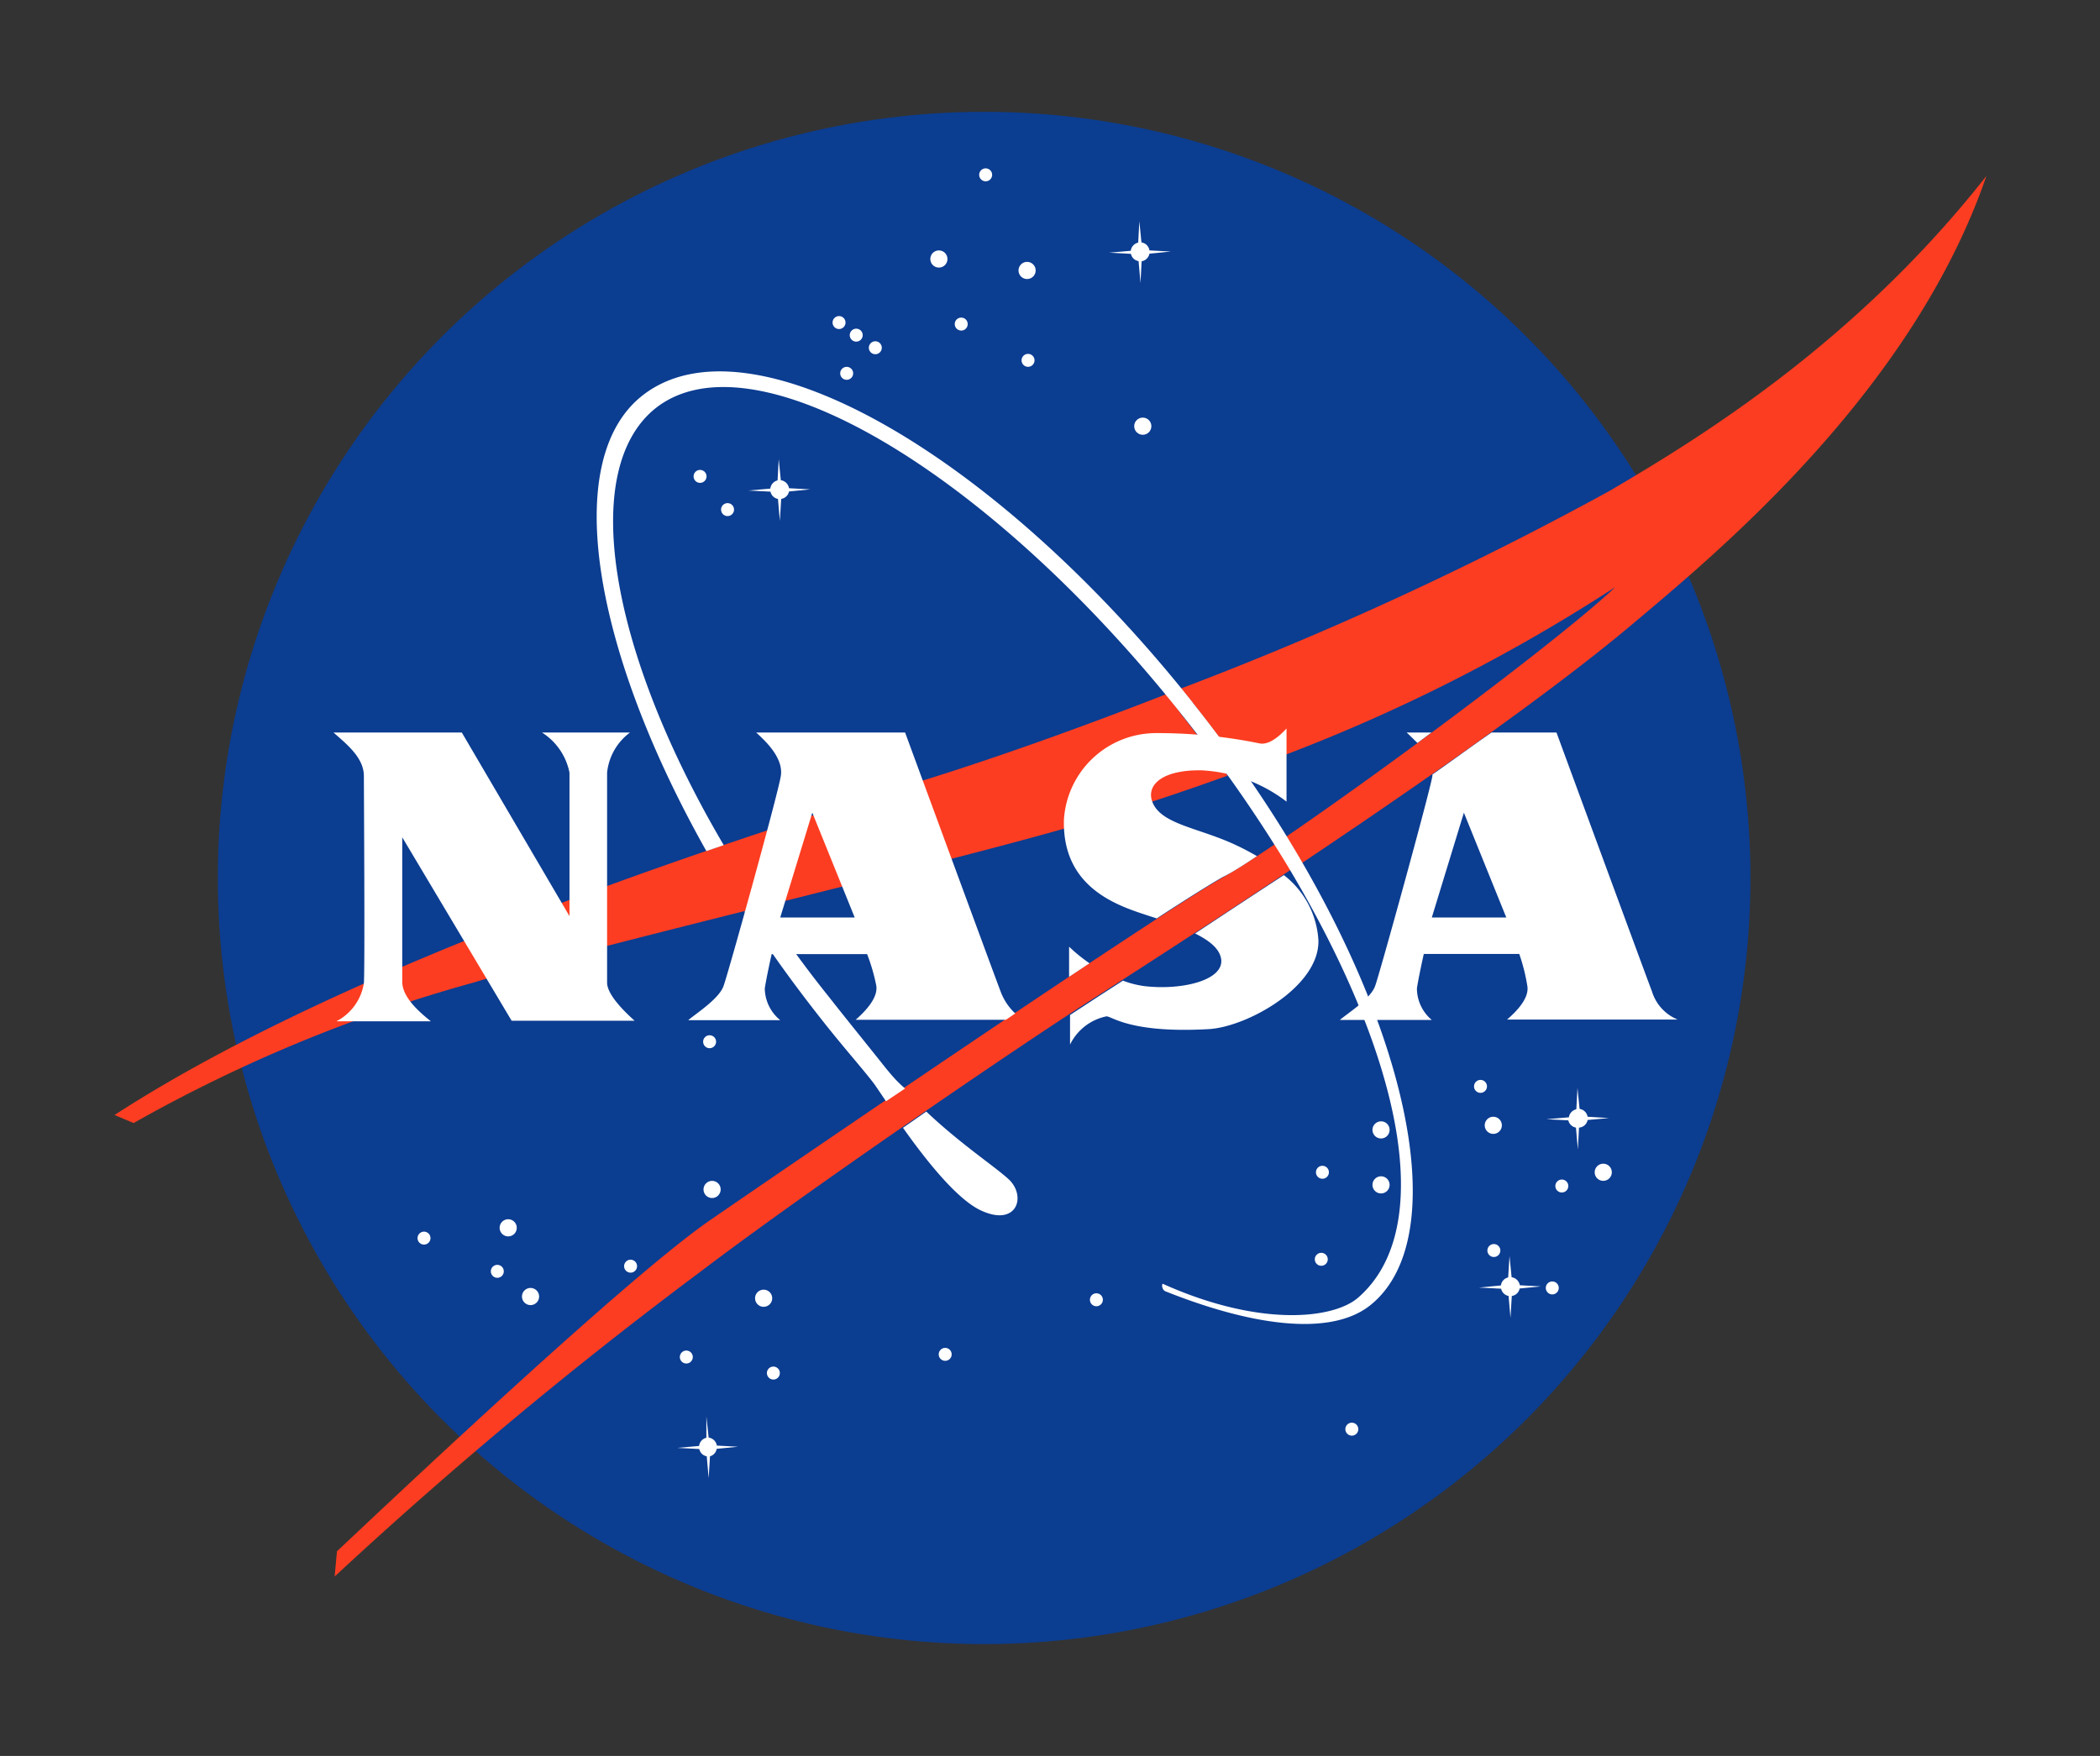 <svg id="Layer_1" data-name="Layer 1" xmlns="http://www.w3.org/2000/svg" viewBox="0 0 110 92"><rect x="0" y="0" width="110" height="92" fill="#333333" stroke="none"/><circle cx="51.55" cy="46" r="40.14" style="fill:#0b3d91"/><circle cx="49.18" cy="13.57" r="0.45" style="fill:#fff"/><circle cx="53.8" cy="14.17" r="0.45" style="fill:#fff"/><circle cx="59.86" cy="22.33" r="0.45" style="fill:#fff"/><circle cx="26.62" cy="64.33" r="0.45" style="fill:#fff"/><circle cx="27.79" cy="67.93" r="0.45" style="fill:#fff"/><circle cx="22.21" cy="64.87" r="0.34" style="fill:#fff"/><circle cx="40.51" cy="71.94" r="0.34" style="fill:#fff"/><circle cx="69.21" cy="65.98" r="0.34" style="fill:#fff"/><circle cx="77.55" cy="56.92" r="0.34" style="fill:#fff"/><circle cx="36.67" cy="24.96" r="0.34" style="fill:#fff"/><circle cx="45.85" cy="18.22" r="0.34" style="fill:#fff"/><circle cx="44.85" cy="17.56" r="0.34" style="fill:#fff"/><circle cx="43.95" cy="16.9" r="0.34" style="fill:#fff"/><circle cx="38.11" cy="26.7" r="0.34" style="fill:#fff"/><circle cx="51.63" cy="9.16" r="0.34" style="fill:#fff"/><circle cx="53.85" cy="18.88" r="0.34" style="fill:#fff"/><circle cx="50.35" cy="16.98" r="0.34" style="fill:#fff"/><circle cx="44.35" cy="19.56" r="0.34" style="fill:#fff"/><circle cx="70.81" cy="74.88" r="0.34" style="fill:#fff"/><circle cx="26.05" cy="66.61" r="0.34" style="fill:#fff"/><circle cx="49.51" cy="70.96" r="0.34" style="fill:#fff"/><circle cx="33.03" cy="66.34" r="0.34" style="fill:#fff"/><circle cx="35.95" cy="71.1" r="0.34" style="fill:#fff"/><circle cx="57.43" cy="68.1" r="0.34" style="fill:#fff"/><circle cx="69.27" cy="61.42" r="0.34" style="fill:#fff"/><circle cx="78.25" cy="65.52" r="0.34" style="fill:#fff"/><circle cx="81.31" cy="67.48" r="0.34" style="fill:#fff"/><circle cx="81.81" cy="62.14" r="0.34" style="fill:#fff"/><circle cx="37.17" cy="54.58" r="0.34" style="fill:#fff"/><circle cx="37.3" cy="62.32" r="0.45" style="fill:#fff"/><circle cx="40" cy="68.02" r="0.45" style="fill:#fff"/><circle cx="72.34" cy="62.08" r="0.45" style="fill:#fff"/><circle cx="83.98" cy="61.42" r="0.45" style="fill:#fff"/><circle cx="78.22" cy="58.96" r="0.45" style="fill:#fff"/><circle cx="72.34" cy="59.2" r="0.45" style="fill:#fff"/><path d="M60.21,13.29l1.12-.11-1.12-.06a.5.5,0,0,0-.42-.42l-.11-1.11-.06,1.12a.51.51,0,0,0-.39.43l-1.14.1,1.15.06a.48.48,0,0,0,.4.38l.1,1.15.06-1.14A.51.51,0,0,0,60.21,13.29Z" style="fill:#fff"/><path d="M41.33,25.75l1.11-.11-1.11-.06a.51.51,0,0,0-.43-.42l-.11-1.11-.06,1.12a.5.5,0,0,0-.38.43l-1.15.1,1.16.06a.48.48,0,0,0,.39.38l.1,1.15.07-1.15A.5.5,0,0,0,41.33,25.75Z" style="fill:#fff"/><path d="M83.16,58.68l1.12-.1-1.12-.07a.5.5,0,0,0-.42-.41L82.63,57l-.06,1.12a.5.5,0,0,0-.39.42L81,58.64l1.15.06a.5.5,0,0,0,.4.38l.1,1.15.06-1.15A.49.49,0,0,0,83.16,58.68Z" style="fill:#fff"/><path d="M37.54,75.91l1.12-.11-1.11-.06a.51.51,0,0,0-.43-.42L37,74.21,37,75.33a.5.5,0,0,0-.38.43l-1.15.1,1.16.06a.48.48,0,0,0,.39.38l.1,1.15.07-1.15A.48.48,0,0,0,37.54,75.91Z" style="fill:#fff"/><path d="M79.6,67.51l1.12-.11-1.11-.06a.51.51,0,0,0-.43-.42l-.11-1.11L79,66.93a.49.49,0,0,0-.38.42l-1.15.11,1.16.06a.49.49,0,0,0,.39.38l.1,1.15.07-1.15A.48.48,0,0,0,79.6,67.51Z" style="fill:#fff"/><path d="M61.07,36.38C56.4,38.2,51.85,39.82,48,41,40.2,43.46,18.85,50.08,6,58.42L7,58.84a78.73,78.73,0,0,1,17.88-7.38c5.34-1.68,22.6-5.72,30.42-7.92,2.64-.74,5.73-1.72,9-2.9-.76-1.06-1.57-2.13-2.41-3.19C61.64,37.09,61.36,36.73,61.07,36.38Zm5.7,7.86C65.64,45,64.69,45.62,64,46c-3.84,2.22-22.56,15-26.82,17.94S21.13,78,17.65,81.28l-.12,1.32a232.09,232.09,0,0,1,19.2-16c5.52-4.2,16.94-12,20.82-14.46q5.56-3.57,10.06-6.57l-.15-.25C67.24,45,67,44.62,66.77,44.24ZM84.31,25.72A178,178,0,0,1,61.87,36.07l.6.74q1.39,1.77,2.64,3.55a91.34,91.34,0,0,0,19.5-9.6c-2.72,2.58-11.73,9.31-17.23,13.07.29.46.56.92.83,1.38,8.32-5.57,13.92-9.67,17.18-12.41,4.5-3.78,14.76-12.24,18.66-23.58C97.21,17.92,89.12,22.9,84.31,25.72Z" style="fill:#fc3d21"/><path d="M46.38,55.94c-.88-1.11-2.1-2.61-3-3.76Q41.52,49.86,40,47.5l-1,.26c1.26,2,2.66,3.92,4.18,5.84,1.11,1.4,2.12,2.53,2.64,3.23l.59.87,1-.67C47,56.69,46.69,56.32,46.38,55.94Zm6.47,5.86c-.73-.68-2.5-1.83-4.33-3.56l-1.22.85c1.18,1.67,2.8,3.72,4.06,4.32C53.26,64.31,53.78,62.69,52.85,61.8Zm9.62-25C52,23.61,39.16,16.35,33.63,20.74,29.34,24.15,31.1,34.12,37,44.59l.91-.31c-6-10.2-7.61-19.68-3.56-22.9,5.09-4,17.37,3.24,27.56,16.07a75,75,0,0,1,5.53,7.91c6,10,7.86,19,3.71,22.62-1.28,1.13-5.16,1.57-10.25-.72-.07.09,0,.33.13.39,4.4,1.76,8.6,2.43,10.73.75C76.88,64.34,73,50,62.47,36.81Z" style="fill:#fff"/><path d="M17.47,38.38h6.72L29.83,48V40.48a3.23,3.23,0,0,0-1.44-2.1H33a3,3,0,0,0-1.2,2.1v11c0,.67,1,1.6,1.44,2H26.8l-5.73-9.61v7.56c0,.75.73,1.47,1.5,2.08H17.62a2.72,2.72,0,0,0,1.44-2c.06-.75,0-10.43,0-10.85C19.06,39.7,18.17,39,17.47,38.38Z" style="fill:#fff"/><path d="M78.94,53.42h8.94a2.33,2.33,0,0,1-1.35-1.48c-.3-.78-5-13.56-5-13.56h-3.4c-1,.69-2,1.43-3.1,2.2a.25.25,0,0,1,0,.08c-.15.9-2.81,10.53-3,11-.23.66-1.38,1.39-1.85,1.78H75a2.16,2.16,0,0,1-.78-1.66c.09-.6.36-1.8.36-1.8h5A9.86,9.86,0,0,1,80,51.64C80.12,52.26,79.5,52.94,78.94,53.42ZM75,48.07l1.68-5.49,2.22,5.49Zm-.76-9.14.74-.55h-1.3C73.82,38.5,74,38.69,74.25,38.93Z" style="fill:#fff"/><path d="M40.06,51.79c.09-.6.36-1.8.36-1.8h5a9.86,9.86,0,0,1,.48,1.65c.1.62-.53,1.31-1.08,1.79h7.87l.49-.33a3,3,0,0,1-.77-1.16c-.3-.78-5-13.56-5-13.56h-7.8c.37.35,1.45,1.28,1.29,2.28s-2.81,10.53-3,11c-.23.66-1.38,1.4-1.85,1.79h4.82A2.18,2.18,0,0,1,40.06,51.79Zm2.49-9.21,2.22,5.49h-3.9Z" style="fill:#fff"/><path d="M67.25,45.85Q65,47.32,62.6,48.91c.73.36,1.31.8,1.37,1.38.1,1.08-2.07,1.6-4,1.38a5,5,0,0,1-1.15-.29l-1.24.8-1.53,1v1.55a2.73,2.73,0,0,1,1.91-1.48c.28,0,1.27.9,5.35.67,2-.11,5.81-2.22,5.75-4.65A4.67,4.67,0,0,0,67.25,45.85ZM56,49.6v1.58l1.07-.71A8.33,8.33,0,0,1,56,49.6Zm9.83-4.75c-.38-.22-.76-.42-1.13-.59-1.92-.9-3.93-1.07-4.35-2.28-.3-.86.54-1.65,2.58-1.62A8,8,0,0,1,67.39,42V38.17c-.15.15-.81.9-1.41.78a26.62,26.62,0,0,0-5.37-.54,4.84,4.84,0,0,0-4.88,4.53c-.1,3.52,2.72,4.48,4.31,5l.55.18c1.53-1,2.73-1.75,3.44-2.16C64.51,45.73,65.13,45.33,65.85,44.85Z" style="fill:#fff"/></svg>